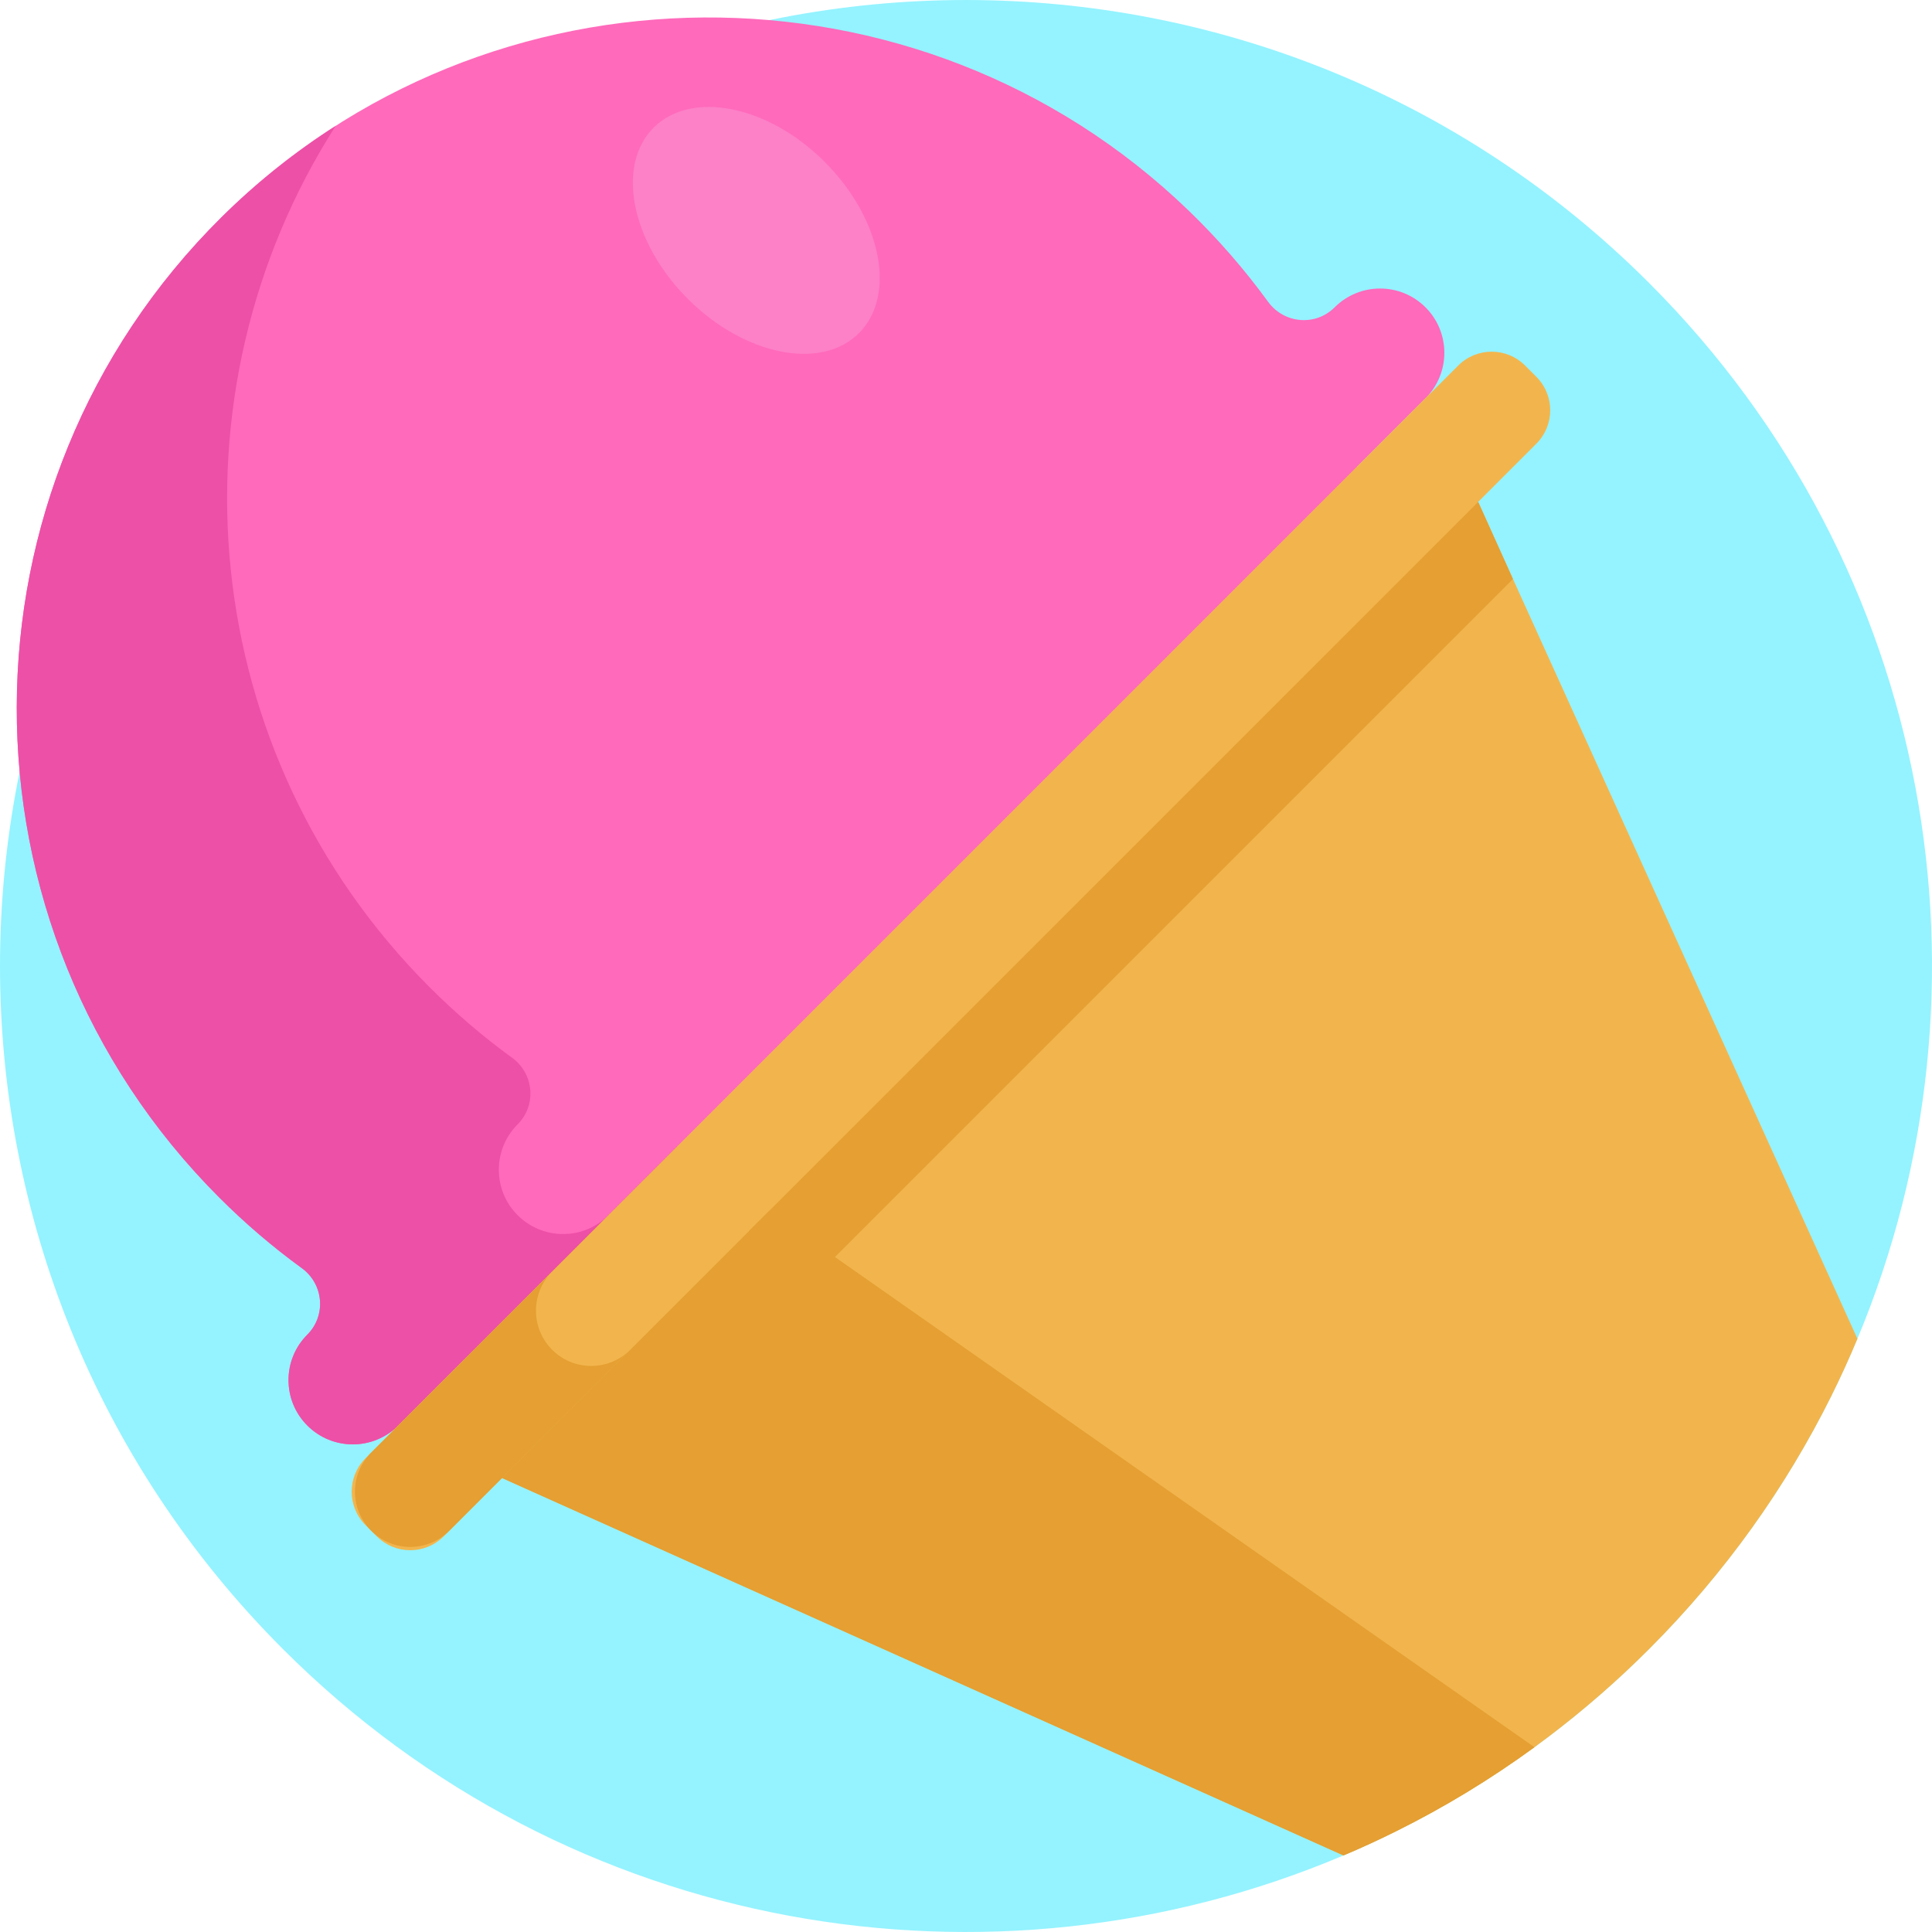 <?xml version="1.0" encoding="iso-8859-1"?>
<!-- Generator: Adobe Illustrator 19.0.0, SVG Export Plug-In . SVG Version: 6.00 Build 0)  -->
<svg xmlns="http://www.w3.org/2000/svg" xmlns:xlink="http://www.w3.org/1999/xlink" version="1.1" id="Capa_1" x="0px" y="0px" viewBox="0 0 512 512" style="enable-background:new 0 0 512 512;" xml:space="preserve">
<path style="fill:#94F3FF;" d="M492.234,354.787c-2.132,5.13-4.451,10.209-6.938,15.214c-12.037,24.19-28.118,46.864-48.275,67.02  c-8.411,8.422-17.272,16.123-26.499,23.124c-1.285,0.972-2.581,1.933-3.877,2.884c-11.703,8.537-23.97,15.966-36.655,22.267  c-4.598,2.288-9.258,4.43-13.96,6.416h-0.01c-93.195,39.529-205.052,21.295-281.037-54.69c-99.976-99.976-99.976-262.062,0-362.038  s262.062-99.976,362.038,0C512.673,150.633,531.073,261.832,492.234,354.787z"/>
<path style="fill:#FF6ABB;" d="M353.689,81.449L353.689,81.449c-5.062,5.062-13.404,4.331-17.618-1.457  c-6.188-8.499-13.196-16.587-21.03-24.151c-71.419-68.96-185.845-68.171-256.343,1.73c-72.155,71.541-72.344,188.033-0.566,259.809  c6.9,6.899,14.215,13.131,21.863,18.699c5.786,4.212,6.512,12.553,1.452,17.614l-0.001,0.001c-6.652,6.652-6.652,17.437,0,24.089  l0,0c6.652,6.652,17.437,6.652,24.089,0l18.211-18.211c65.137,24.221,141.277,10.163,193.631-42.191s66.412-128.494,42.191-193.631  l18.211-18.211c6.652-6.652,6.652-17.437,0-24.089l0,0C371.127,74.796,360.342,74.796,353.689,81.449z"/>
<path style="fill:#ED50A7;" d="M179.483,303.834l-18.211,18.211c-6.652,6.652-17.437,6.652-24.089,0  c-6.652-6.652-6.652-17.437,0-24.089l0.001-0.001c5.06-5.06,4.333-13.402-1.452-17.614c-7.648-5.567-14.962-11.799-21.863-18.699  C51.874,199.648,43.576,104.3,88.957,33.365c-10.725,6.849-20.882,14.911-30.258,24.206  c-72.155,71.541-72.344,188.033-0.566,259.809c6.9,6.9,14.215,13.131,21.863,18.699c5.786,4.212,6.512,12.553,1.452,17.614  l-0.001,0.001c-6.652,6.652-6.652,17.437,0,24.089s17.437,6.652,24.089,0l18.211-18.211  c65.137,24.221,141.277,10.163,193.631-42.191c9.568-9.568,17.844-19.939,24.854-30.884  C293.29,317.843,232.714,323.629,179.483,303.834z"/>
<path style="fill:#F2B54D;" d="M492.234,354.787c-2.132,5.13-4.451,10.209-6.938,15.214c-12.037,24.19-28.118,46.864-48.275,67.02  c-8.411,8.422-17.272,16.123-26.499,23.124c-1.285,0.972-2.581,1.933-3.877,2.884c-11.703,8.537-23.97,15.966-36.655,22.267  c-4.598,2.288-9.258,4.43-13.96,6.416h-0.01L104.46,378.872l274.402-274.413l12.873,28.547l9.216,20.438L492.234,354.787z"/>
<ellipse transform="matrix(-0.707 -0.707 0.707 -0.707 298.964 245.9)" style="fill:#FC81C7;" cx="200.41" cy="61.033" rx="38.496" ry="25.664"/>
<path style="fill:#E59F32;" d="M406.646,463.028c-11.703,8.537-23.97,15.966-36.655,22.267c-4.598,2.288-9.258,4.43-13.96,6.416  L104.46,378.872l75.024-75.035L406.646,463.028z"/>
<path style="fill:#F2B54D;" d="M407.158,117.572l-289.59,289.591c-4.889,4.889-12.815,4.889-17.703,0l-3.003-3.003  c-4.889-4.889-4.889-12.815,0-17.703L386.451,96.866c4.889-4.889,12.815-4.889,17.703,0l3.003,3.003  C412.046,104.758,412.046,112.684,407.158,117.572z"/>
<g>
	<path style="fill:#E59F32;" d="M146.324,357.7c-5.718-5.718-5.718-14.988,0-20.707l-47.96,47.96   c-5.718,5.718-5.718,14.988,0,20.707c5.718,5.719,14.988,5.718,20.706,0l47.96-47.96   C161.312,363.419,152.042,363.419,146.324,357.7z"/>
	<polygon style="fill:#E59F32;" points="391.73,133.007 400.951,153.445 213.378,341.018 198.548,326.189  "/>
</g>
<g>
</g>
<g>
</g>
<g>
</g>
<g>
</g>
<g>
</g>
<g>
</g>
<g>
</g>
<g>
</g>
<g>
</g>
<g>
</g>
<g>
</g>
<g>
</g>
<g>
</g>
<g>
</g>
<g>
</g>
</svg>
